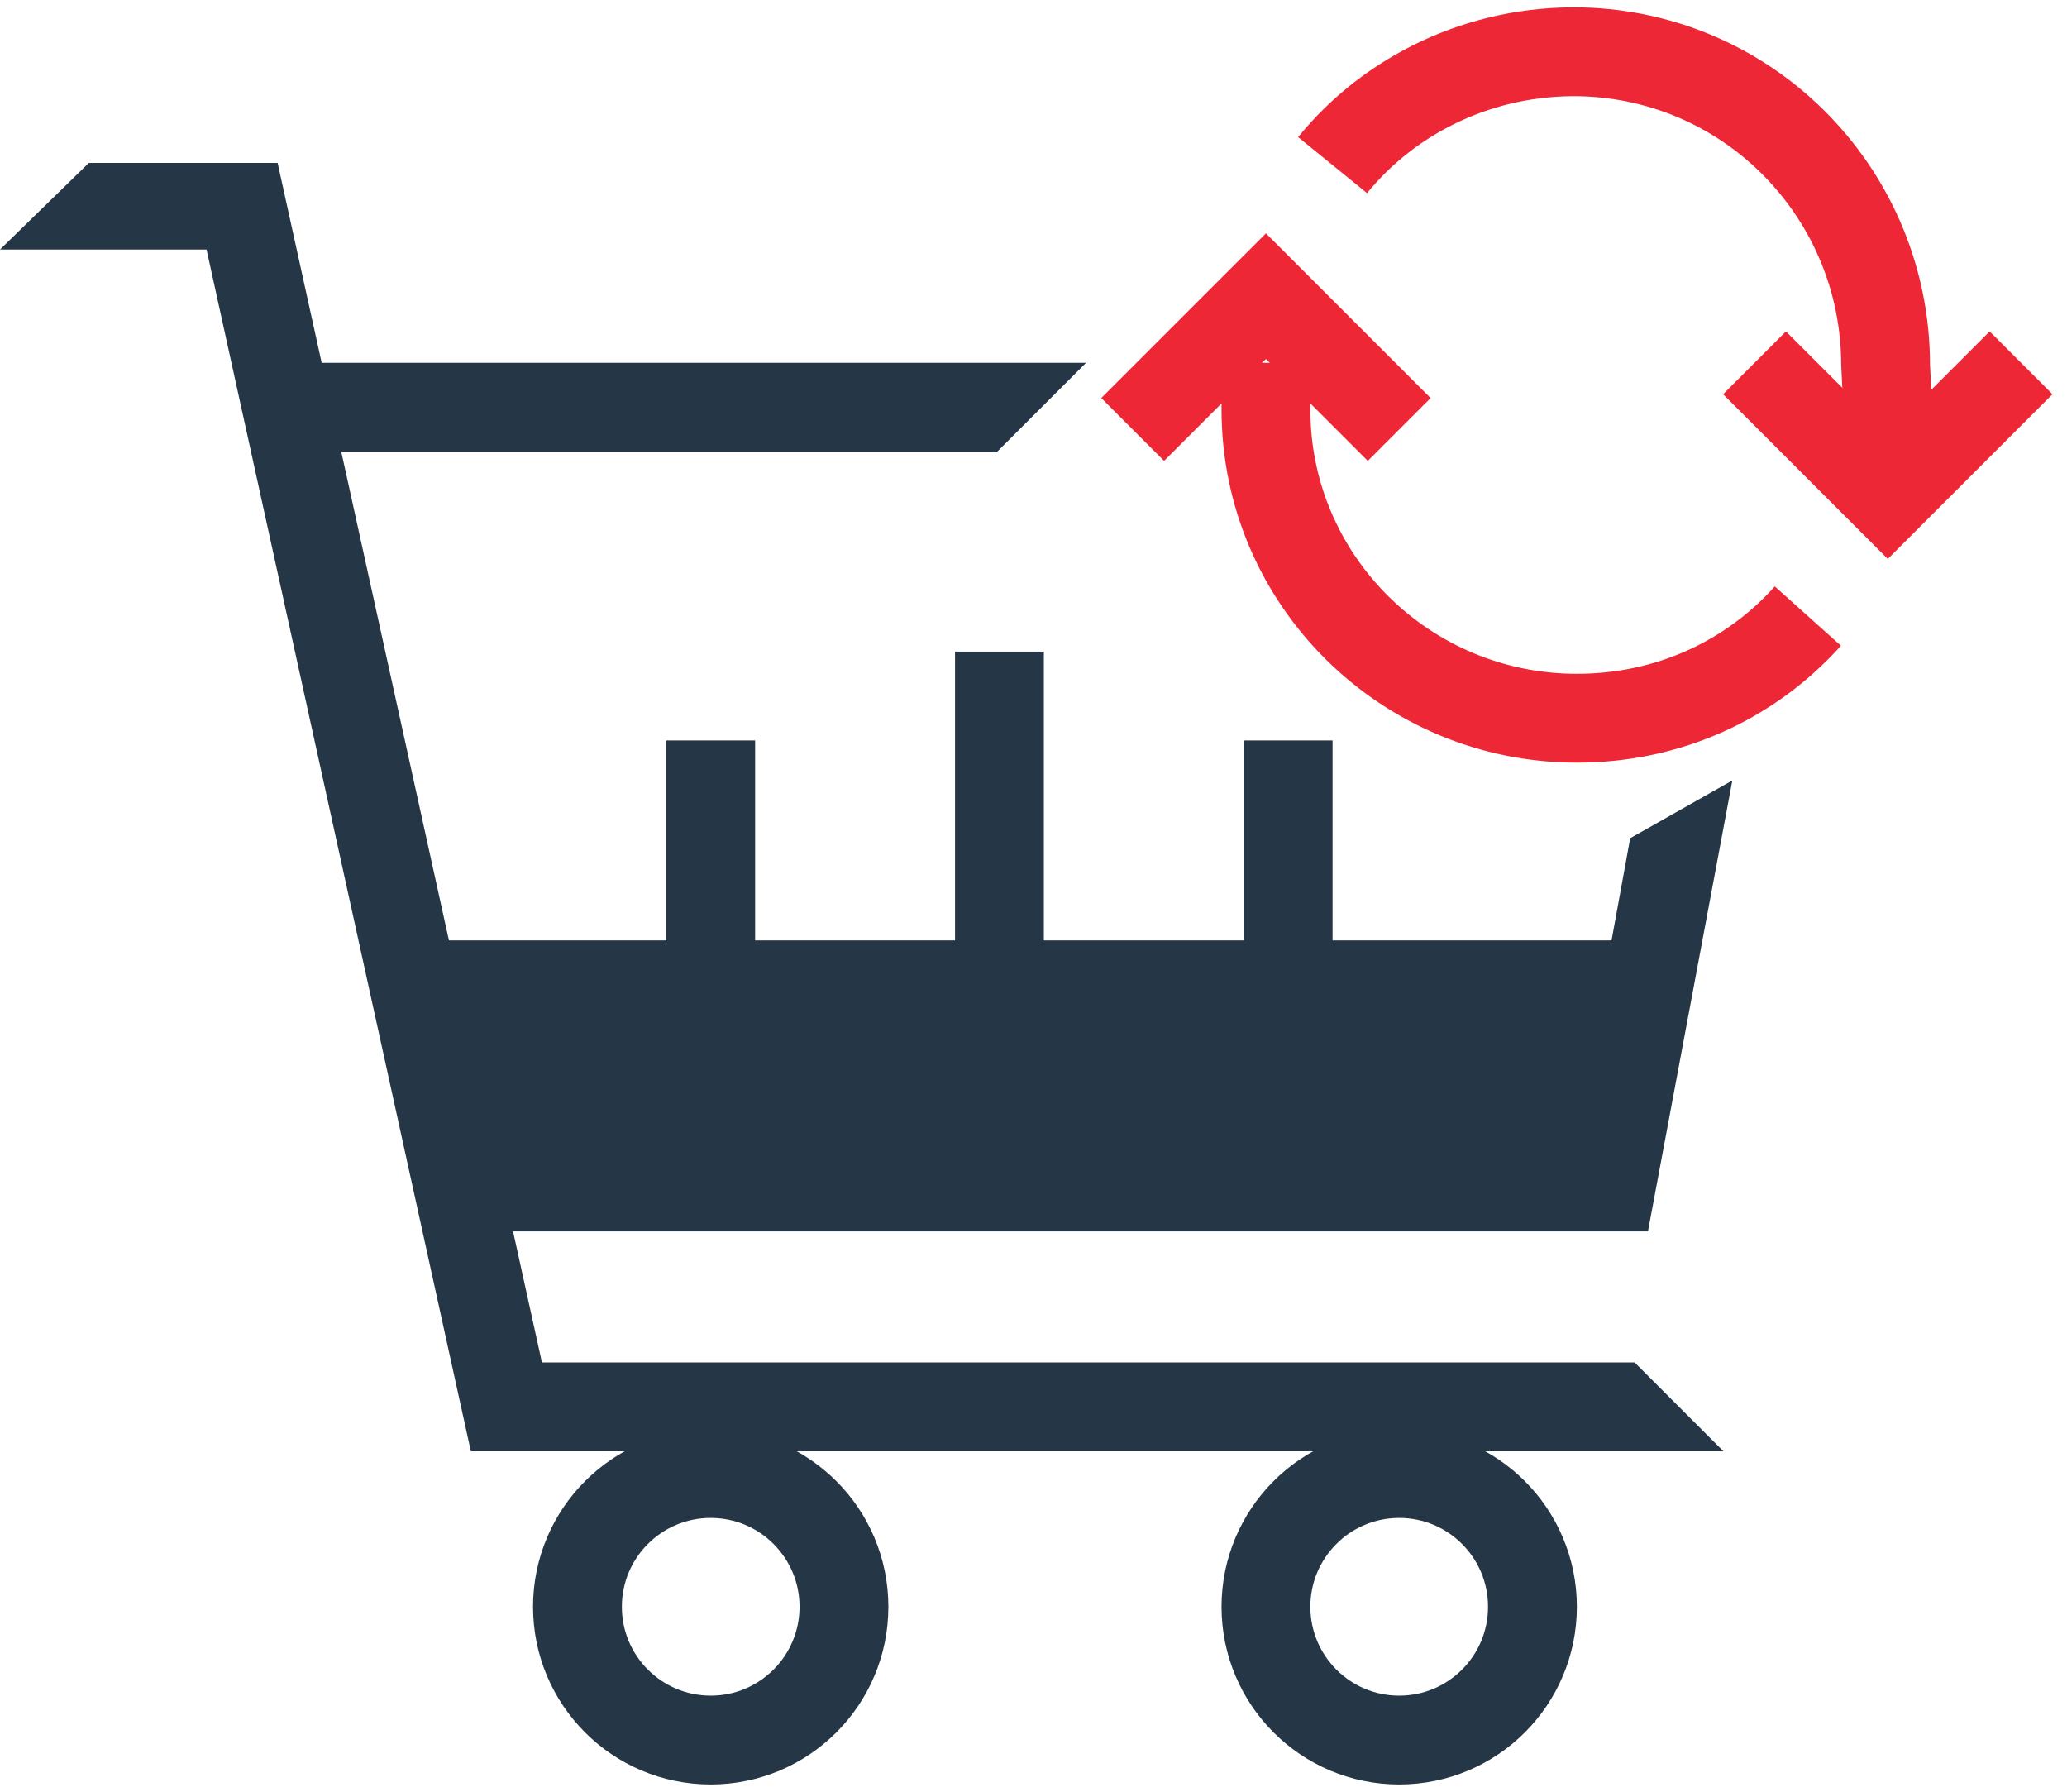<svg width="90" height="78" viewBox="0 0 90 78" fill="none" xmlns="http://www.w3.org/2000/svg">
<path d="M30.945 75.751C34.149 75.751 36.747 73.153 36.747 69.949C36.747 66.744 34.149 64.147 30.945 64.147C27.74 64.147 25.143 66.744 25.143 69.949C25.143 73.153 27.74 75.751 30.945 75.751Z" stroke="#253746" stroke-width="3.868" stroke-miterlimit="10"/>
<path d="M60.923 75.751C64.128 75.751 66.725 73.153 66.725 69.949C66.725 66.744 64.128 64.147 60.923 64.147C57.719 64.147 55.121 66.744 55.121 69.949C55.121 73.153 57.719 75.751 60.923 75.751Z" stroke="#253746" stroke-width="3.868" stroke-miterlimit="10"/>
<path d="M75.042 63.179H20.501L8.993 10.863H0L3.868 7.092H12.088L23.596 59.311H71.174L75.042 63.179Z" fill="#253746"/>
<path d="M71.754 53.606H18.857V49.738H68.563L70.981 36.489L75.429 33.975L71.754 53.606Z" fill="#253746"/>
<path d="M43.42 19.663H12.571V15.795H47.288L43.42 19.663Z" fill="#253746"/>
<path d="M78.717 26.819C76.202 29.623 72.624 31.267 68.66 31.267C61.213 31.267 55.121 25.272 55.121 17.826V15.795" stroke="#EE2737" stroke-width="3.868" stroke-miterlimit="10"/>
<path d="M58.023 7.188C60.537 4.094 64.502 2.16 68.853 2.256C76.299 2.45 82.102 8.542 82.102 15.892C82.102 15.988 82.295 19.566 82.295 19.663" stroke="#EE2737" stroke-width="3.868" stroke-miterlimit="10"/>
<path d="M70.594 40.938H18.374V51.575H70.594V40.938Z" fill="#253746"/>
<path d="M88 15.795L82.198 21.597L76.395 15.795" stroke="#EE2737" stroke-width="3.868" stroke-miterlimit="10"/>
<path d="M49.318 18.696L55.121 12.894L60.923 18.696" stroke="#EE2737" stroke-width="3.868" stroke-miterlimit="10"/>
<path d="M30.945 32.234V45.773" stroke="#253746" stroke-width="3.868" stroke-miterlimit="10"/>
<path d="M43.517 28.366V45.773" stroke="#253746" stroke-width="3.868" stroke-miterlimit="10"/>
<path d="M56.088 32.234V45.773" stroke="#253746" stroke-width="3.868" stroke-miterlimit="10"/>
</svg>
